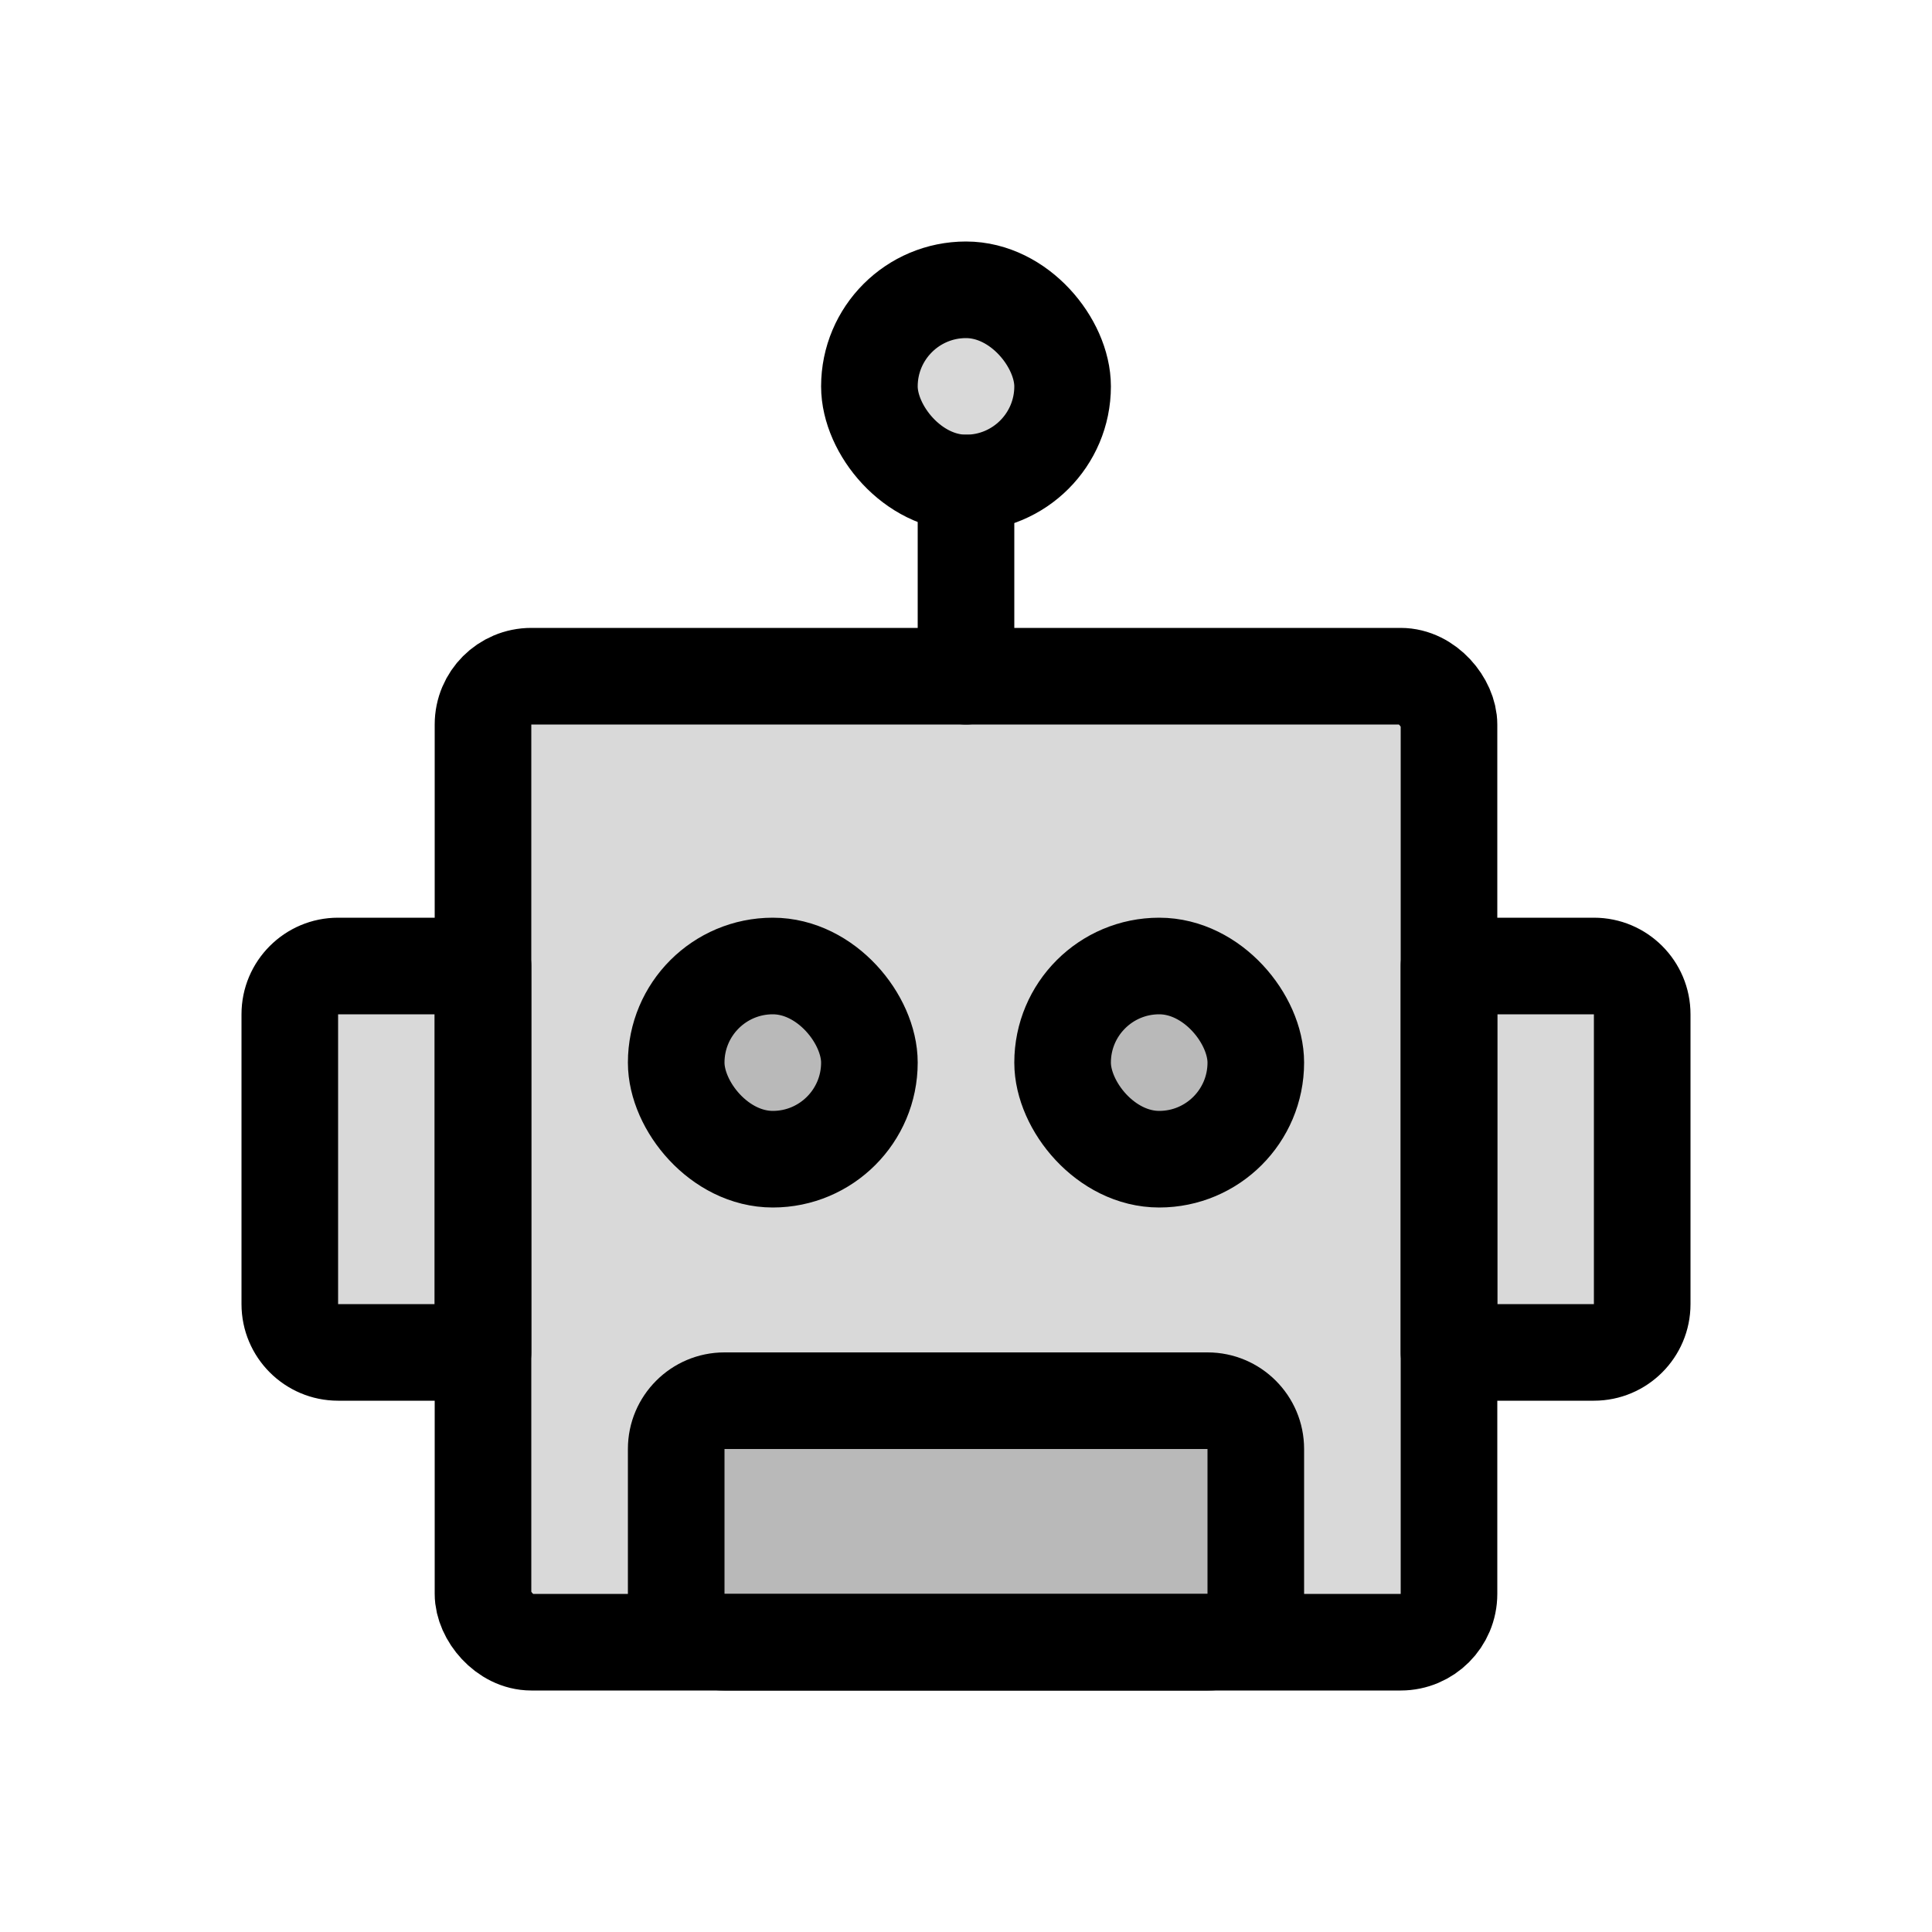 <svg viewBox="0 0 80 80" fill="none">
  <rect x="20" y="28" width="40" height="40" rx="2" fill="currentColor" fill-opacity="0.15" stroke="currentColor" stroke-width="4" stroke-linecap="round" stroke-linejoin="round" />
  <path fill-rule="evenodd" clip-rule="evenodd" d="M30 68H50C51.105 68 52 67.105 52 66V60C52 58.895 51.105 58 50 58H30C28.895 58 28 58.895 28 60V66C28 67.105 28.895 68 30 68Z" fill="currentColor" fill-opacity="0.15" />
  <path d="M50 66H30V70H50V66ZM50 66V70C52.209 70 54 68.209 54 66H50ZM50 60V66H54V60H50ZM50 60H54C54 57.791 52.209 56 50 56V60ZM30 60H50V56H30V60ZM30 60V60V56C27.791 56 26 57.791 26 60H30ZM30 66V60H26V66H30ZM30 66H30H26C26 68.209 27.791 70 30 70V66Z" fill="currentColor" />
  <path fill-rule="evenodd" clip-rule="evenodd" d="M20 40H14C12.895 40 12 40.895 12 42V54C12 55.105 12.895 56 14 56H20V40ZM60 56H66C67.105 56 68 55.105 68 54V42C68 40.895 67.105 40 66 40H60V56Z" fill="currentColor" fill-opacity="0.15" />
  <path d="M20 40H22C22 38.895 21.105 38 20 38V40ZM20 56V58C21.105 58 22 57.105 22 56H20ZM60 56H58C58 57.105 58.895 58 60 58V56ZM60 40V38C58.895 38 58 38.895 58 40H60ZM14 42H20V38H14V42ZM14 42V38C11.791 38 10 39.791 10 42H14ZM14 54V42H10V54H14ZM14 54H14H10C10 56.209 11.791 58 14 58V54ZM20 54H14V58H20V54ZM22 56V40H18V56H22ZM66 54H60V58H66V54ZM66 54V58C68.209 58 70 56.209 70 54H66ZM66 42V54H70V42H66ZM66 42H70C70 39.791 68.209 38 66 38V42ZM60 42H66V38H60V42ZM58 40V56H62V40H58Z" fill="currentColor" />
  <rect x="28" y="40" width="8" height="8" rx="4" fill="currentColor" fill-opacity="0.15" stroke="currentColor" stroke-width="4" stroke-linecap="round" stroke-linejoin="round" />
  <rect x="44" y="40" width="8" height="8" rx="4" fill="currentColor" fill-opacity="0.15" stroke="currentColor" stroke-width="4" stroke-linecap="round" stroke-linejoin="round" />
  <path d="M40 20V28" stroke="currentColor" stroke-width="4" stroke-linecap="round" stroke-linejoin="round" />
  <rect x="36" y="12" width="8" height="8" rx="4" fill="currentColor" fill-opacity="0.15" stroke="currentColor" stroke-width="4" stroke-linecap="round" stroke-linejoin="round" />
</svg>